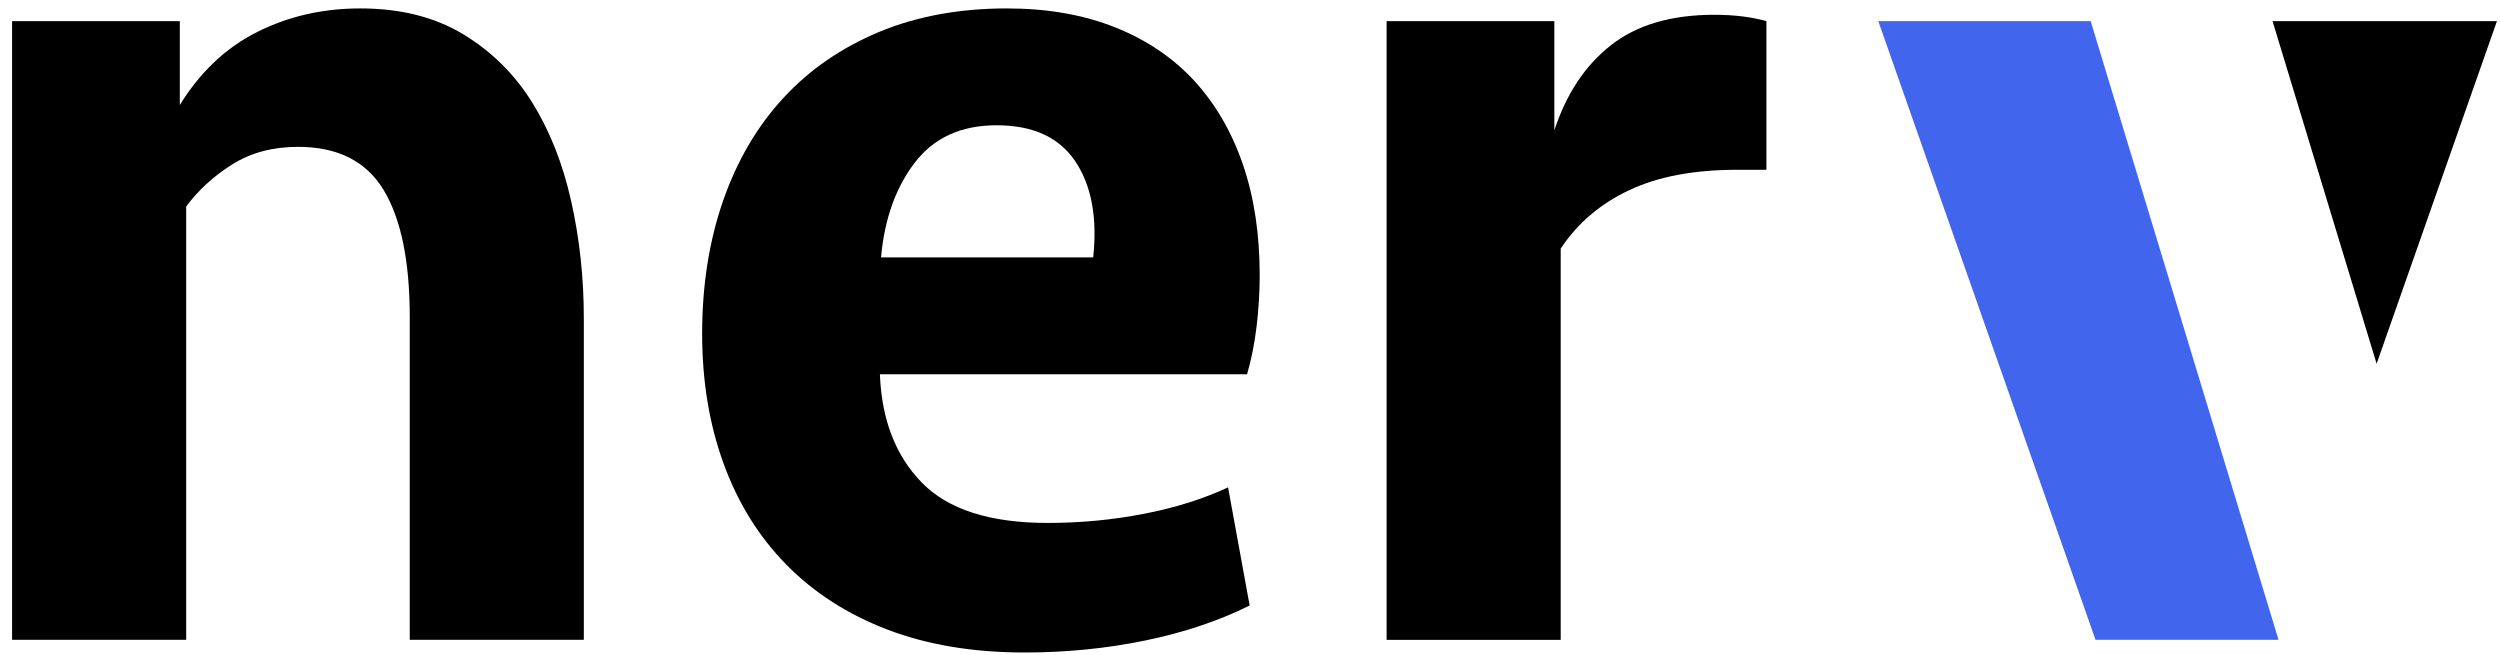 <svg width="206" height="54" viewBox="0 0 206 54" fill="none" xmlns="http://www.w3.org/2000/svg">
<path d="M0.996 52.719V1.741H14.817V8.652C16.494 5.933 18.616 3.923 21.203 2.63C23.782 1.337 26.608 0.694 29.685 0.694C32.967 0.694 35.773 1.39 38.113 2.789C40.448 4.189 42.351 6.052 43.817 8.386C45.282 10.727 46.363 13.446 47.059 16.55C47.756 19.653 48.107 22.883 48.107 26.232V52.719H33.763V26.133C33.763 21.523 33.047 18.035 31.614 15.661C30.182 13.287 27.828 12.1 24.552 12.1C22.456 12.1 20.646 12.591 19.107 13.566C17.569 14.54 16.315 15.694 15.341 17.021V52.719H0.996Z" fill="black"/>
<path d="M82.963 0.694C86.312 0.694 89.296 1.218 91.916 2.265C94.535 3.313 96.71 4.799 98.461 6.715C100.205 8.638 101.531 10.94 102.44 13.625C103.349 16.311 103.799 19.328 103.799 22.677C103.799 24.077 103.713 25.489 103.541 26.915C103.368 28.347 103.103 29.654 102.758 30.841H72.505C72.644 34.581 73.798 37.552 75.96 39.767C78.122 41.982 81.577 43.09 86.325 43.09C89.044 43.09 91.697 42.837 94.283 42.334C96.863 41.83 99.164 41.107 101.193 40.158L102.971 49.894C100.457 51.147 97.599 52.108 94.389 52.772C91.18 53.435 87.864 53.766 84.442 53.766C80.184 53.766 76.418 53.136 73.135 51.883C69.852 50.63 67.08 48.846 64.812 46.544C62.544 44.243 60.813 41.465 59.633 38.222C58.446 34.979 57.856 31.398 57.856 27.492C57.856 23.513 58.433 19.866 59.58 16.55C60.734 13.234 62.392 10.409 64.554 8.068C66.716 5.727 69.348 3.917 72.459 2.623C75.542 1.344 79.05 0.694 82.963 0.694ZM82.121 10.323C79.19 10.323 76.942 11.351 75.37 13.413C73.798 15.476 72.876 18.068 72.598 21.212H90.079C90.43 17.929 89.939 15.296 88.613 13.307C87.287 11.318 85.125 10.323 82.121 10.323Z" fill="black"/>
<path d="M145.559 13.99H143.151C139.59 13.99 136.626 14.547 134.252 15.668C131.878 16.782 129.994 18.387 128.602 20.482V52.725H114.257V1.741H128.078V10.747C129.053 7.75 130.604 5.409 132.733 3.731C134.862 2.053 137.707 1.218 141.261 1.218C142.866 1.218 144.299 1.39 145.552 1.741V13.99H145.559Z" fill="black"/>
<path d="M172.271 1.741L187.749 52.719H172.669L169.452 43.554L154.77 1.741H172.271Z" fill="#4265ED"/>
<path d="M205.747 1.741L195.833 29.972L187.258 1.741H205.747Z" fill="black"/>
</svg>
